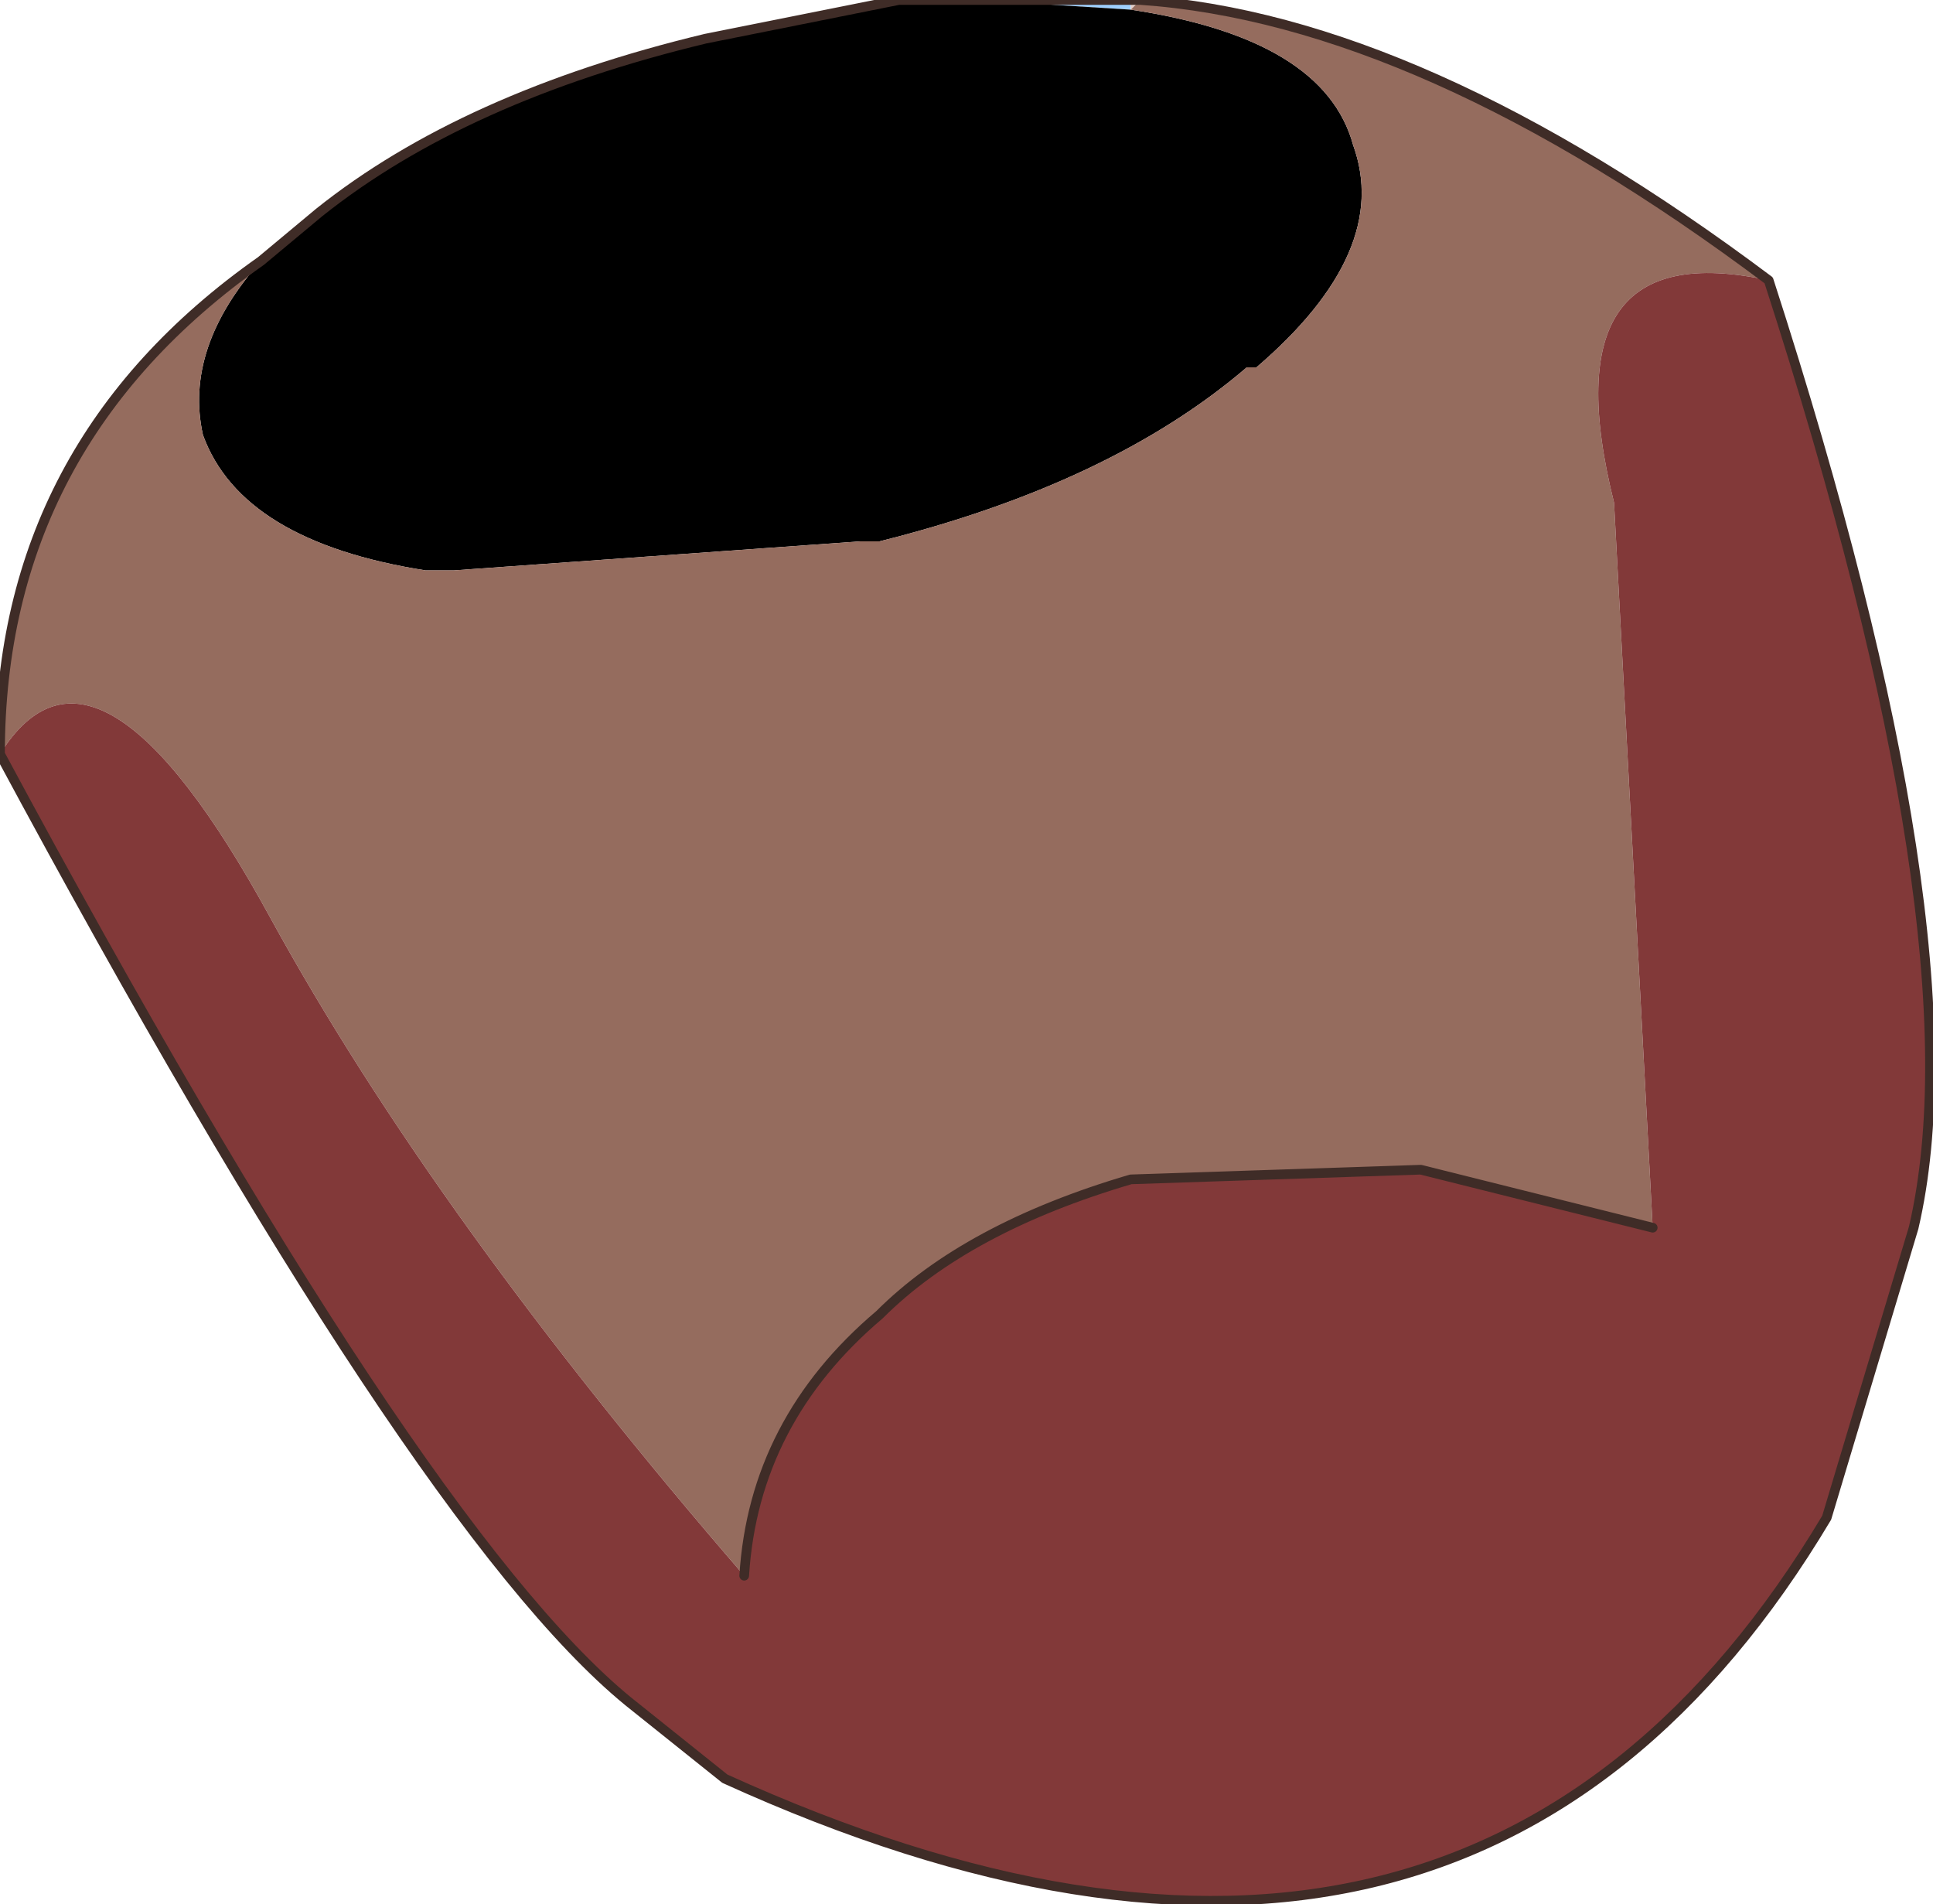<?xml version="1.0" encoding="UTF-8" standalone="no"?>
<svg xmlns:xlink="http://www.w3.org/1999/xlink" height="9.85px" width="10.0px" xmlns="http://www.w3.org/2000/svg">
  <g transform="matrix(1.0, 0.0, 0.0, 1.0, 6.85, 4.5)">
    <path d="M-1.8 -4.5 L-1.0 -4.5 -1.0 -4.45 -1.8 -4.5" fill="#9ecffe" fill-rule="evenodd" stroke="none"/>
    <path d="M-1.0 -4.45 Q0.0 -4.3 0.15 -3.75 0.35 -3.2 -0.35 -2.6 L-0.4 -2.6 Q-1.1 -2.0 -2.3 -1.7 L-2.4 -1.7 -4.5 -1.55 -4.65 -1.55 Q-5.6 -1.7 -5.8 -2.25 -5.9 -2.7 -5.5 -3.15 L-5.2 -3.4 Q-4.45 -4.0 -3.2 -4.3 L-2.2 -4.5 -1.8 -4.5 -1.0 -4.45" fill="#000000" fill-rule="evenodd" stroke="none"/>
    <path d="M-0.95 -4.5 L-1.0 -4.45 -1.0 -4.5 -0.95 -4.5" fill="#e2cfcb" fill-rule="evenodd" stroke="none"/>
    <path d="M2.3 -3.05 Q1.15 -3.3 1.5 -1.9 L1.7 1.85 0.5 1.55 -1.0 1.6 Q-1.85 1.85 -2.3 2.3 -2.95 2.85 -3.0 3.65 -4.6 1.8 -5.45 0.25 -6.35 -1.4 -6.85 -0.6 -6.85 -2.2 -5.5 -3.15 -5.9 -2.7 -5.8 -2.25 -5.6 -1.7 -4.65 -1.55 L-4.5 -1.55 -2.4 -1.7 -2.3 -1.7 Q-1.1 -2.0 -0.4 -2.6 L-0.35 -2.6 Q0.35 -3.2 0.15 -3.75 0.0 -4.3 -1.0 -4.45 L-0.95 -4.5 Q0.5 -4.4 2.3 -3.05" fill="#956c5e" fill-rule="evenodd" stroke="none"/>
    <path d="M1.7 1.85 L1.5 -1.9 Q1.15 -3.3 2.3 -3.05 3.4 0.35 3.05 1.85 L2.6 3.35 Q0.75 6.45 -3.1 4.7 L-3.6 4.3 Q-4.7 3.4 -6.85 -0.6 -6.35 -1.4 -5.45 0.25 -4.6 1.8 -3.0 3.65 -2.95 2.85 -2.3 2.3 -1.85 1.85 -1.0 1.6 L0.5 1.55 1.7 1.85" fill="#823939" fill-rule="evenodd" stroke="none"/>
    <path d="M1.7 1.85 L0.5 1.55 -1.0 1.6 Q-1.85 1.85 -2.3 2.3 -2.95 2.85 -3.0 3.65 M-6.85 -0.6 Q-4.7 3.4 -3.6 4.3 L-3.1 4.7 Q0.75 6.45 2.6 3.35 L3.05 1.85 Q3.4 0.35 2.3 -3.05 0.5 -4.4 -0.95 -4.5 L-1.0 -4.5 -1.8 -4.5 -2.2 -4.5 -3.2 -4.3 Q-4.45 -4.0 -5.2 -3.4 L-5.5 -3.15 Q-6.85 -2.2 -6.85 -0.6" fill="none" stroke="#3f2c27" stroke-linecap="round" stroke-linejoin="round" stroke-width="0.05"/>
  </g>
</svg>
